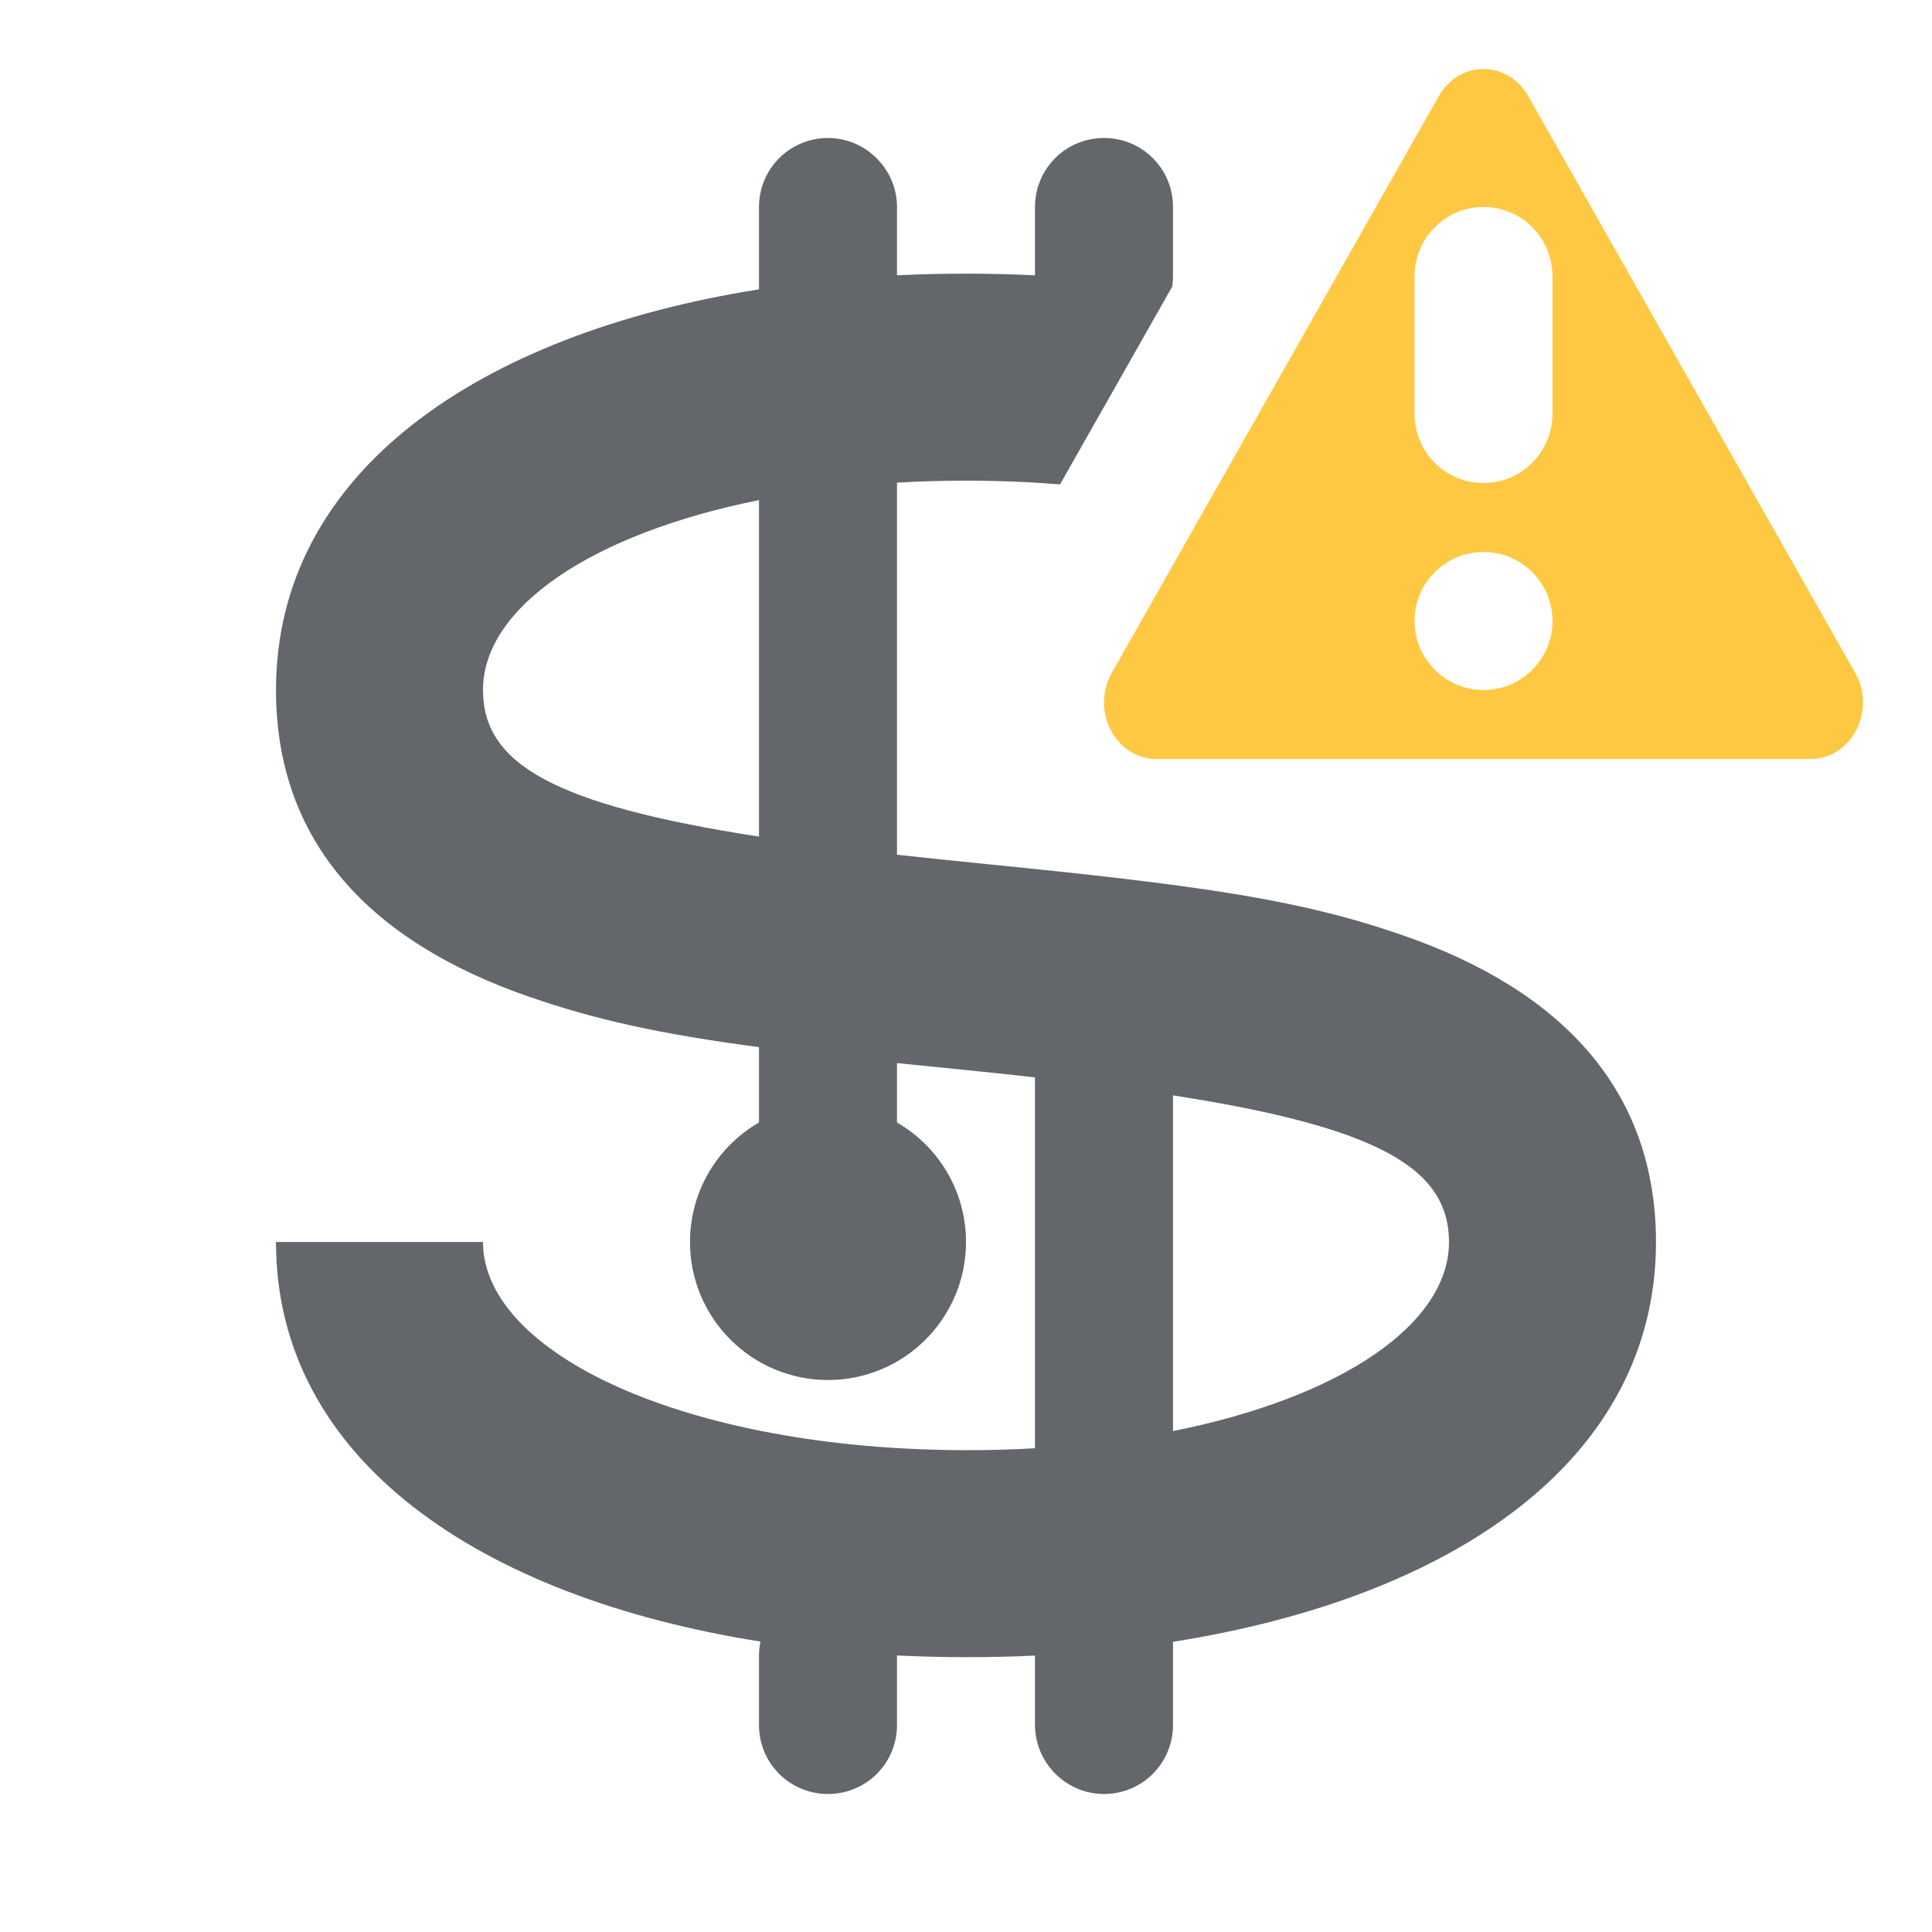 <?xml version="1.0" encoding="UTF-8"?>
<svg width="28px" height="28px" viewBox="0 0 28 28" version="1.1" xmlns="http://www.w3.org/2000/svg" xmlns:xlink="http://www.w3.org/1999/xlink">
    <!-- Generator: Sketch 46.2 (44496) - http://www.bohemiancoding.com/sketch -->
    <title>rates-alerted</title>
    <desc>Created with Sketch.</desc>
    <defs></defs>
    <g id="Icons" stroke="none" stroke-width="1" fill="none" fill-rule="evenodd">
        <g id="rates-alerted">
            <g transform="translate(4, 1)">
                <path d="M11.363,6.02 C10.925,5.985 10.47,5.966 10,5.966 C9.658,5.966 9.325,5.976 9,5.995 L9,11.387 C9.362,11.427 9.744,11.468 10.145,11.507 C10.147,11.507 10.147,11.507 10.148,11.508 C13.464,11.836 14.849,12.041 16.334,12.556 C18.63,13.352 19.998,14.794 20,17.001 C19.997,20.165 17.05,22.156 13,22.794 L13,23.998 C13,24.552 12.556,25 12,25 C11.448,25 11,24.546 11,23.998 L11,22.994 C10.67,23.01 10.335,23.017 9.996,23.017 C9.66,23.017 9.328,23.008 9,22.992 L9,22.992 C9,22.994 9,22.997 9,22.999 L9,24.001 C9,24.553 8.556,25 8,25 C7.448,25 7,24.557 7,24.001 L7,22.999 C7,22.928 7.007,22.858 7.022,22.791 C2.961,22.149 0,20.155 0,17 L3,17 C3,18.616 5.95,20.012 10,20.017 C10.341,20.018 10.675,20.008 11,19.989 L11,14.614 C10.637,14.573 10.255,14.533 9.852,14.493 C9.851,14.493 9.851,14.493 9.85,14.493 C9.552,14.463 9.269,14.435 9,14.407 L9,15.268 C9.598,15.613 10,16.26 10,17 C10,18.105 9.105,19 8,19 C6.895,19 6,18.105 6,17 C6,16.26 6.402,15.613 7,15.268 L7,14.176 C5.555,13.984 4.631,13.779 3.664,13.444 C1.367,12.648 -2.22044605e-16,11.205 0,9 C8.09747471e-16,5.836 2.95,3.837 7,3.193 L7,2 C7,1.448 7.444,1 8,1 C8.552,1 9,1.455 9,2 L9,2.99 C9.329,2.974 9.663,2.966 10,2.966 C10.337,2.966 10.671,2.974 11,2.99 L11,1.999 C11,1.447 11.444,1 12,1 C12.552,1 13,1.443 13,1.999 L13,3.001 C13,3.053 12.996,3.103 12.989,3.153 L11.363,6.02 L11.363,6.02 Z M7,6.248 C4.572,6.736 3,7.804 3,9 C3,10.068 4.015,10.662 7,11.125 L7,6.248 L7,6.248 L7,6.248 Z M13,14.875 C15.983,15.339 16.999,15.933 17,17.001 C16.999,18.194 15.428,19.256 13,19.74 L13,14.875 L13,14.875 L13,14.875 Z" id="Combined-Shape" fill="#63666A"></path>
                <path d="M22.887,8.752 C23.197,9.299 22.833,10 22.24,10 L12.76,10 C12.167,10 11.803,9.299 12.113,8.752 L16.853,0.391 C17.149,-0.13 17.851,-0.13 18.147,0.391 L22.887,8.752 Z M16.5,3.009 L16.5,4.991 C16.5,5.557 16.948,6 17.5,6 C18.056,6 18.5,5.548 18.5,4.991 L18.5,3.009 C18.5,2.443 18.052,2 17.5,2 C16.944,2 16.5,2.452 16.5,3.009 Z M17.5,9 C18.052,9 18.5,8.552 18.5,8 C18.5,7.448 18.052,7 17.5,7 C16.948,7 16.5,7.448 16.5,8 C16.5,8.552 16.948,9 17.5,9 Z" id="alert-copy-2" fill="#FFC842"></path>
            </g>
        </g>
    </g>
</svg>
